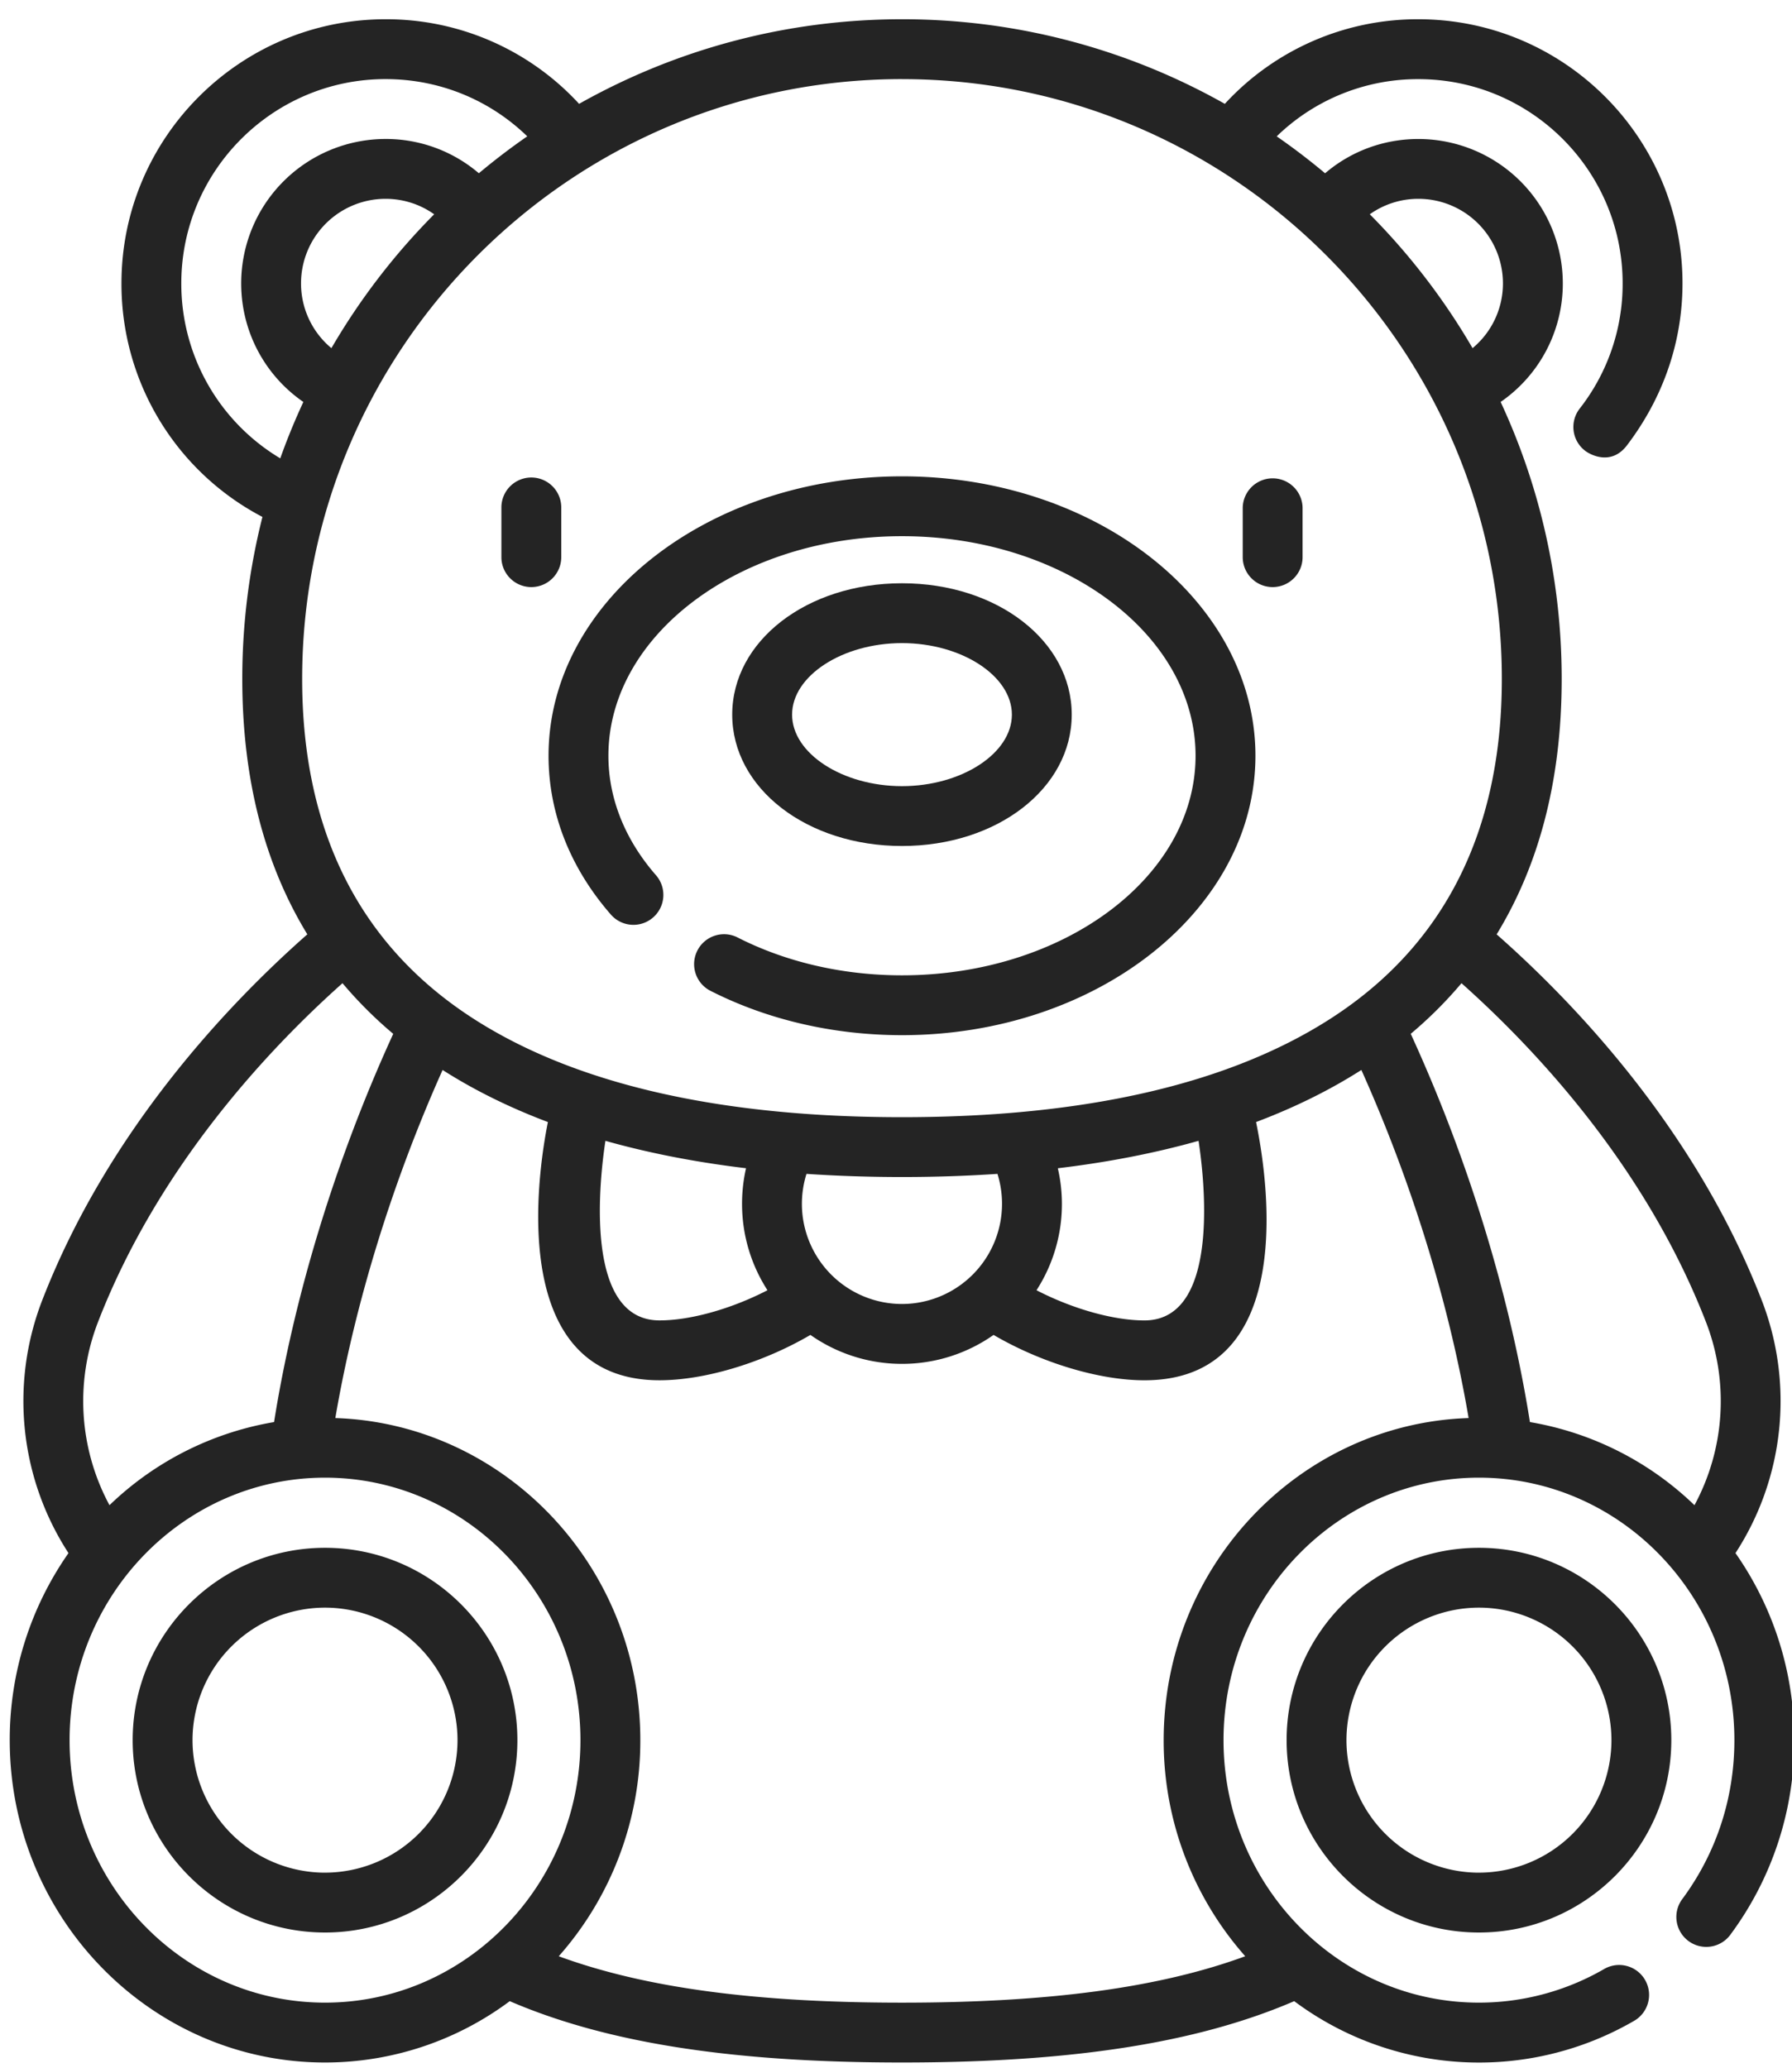 <svg xmlns="http://www.w3.org/2000/svg" width="78" height="90" viewBox="0 0 78 90"><g><g><g><path fill="#242424" d="M55.394 25.553c.72 0 1.303-.584 1.303-1.303v-2.163a1.303 1.303 0 0 0-2.605 0v2.163c0 .72.582 1.303 1.302 1.303z"/></g><g><path fill="#242424" d="M23.127 25.553c.72 0 1.303-.584 1.303-1.303v-2.163a1.303 1.303 0 1 0-2.606 0v2.163c0 .72.584 1.303 1.303 1.303z"/></g><g><path fill="#242424" d="M26.604 39.825a1.303 1.303 0 0 0 1.96-1.717c-1.362-1.555-2.082-3.358-2.082-5.213 0-5.27 5.733-9.557 12.778-9.557 7.047 0 12.779 4.287 12.779 9.557 0 5.27-5.732 9.557-12.778 9.557-2.575 0-5.058-.574-7.182-1.661a1.303 1.303 0 0 0-1.187 2.319c2.49 1.274 5.384 1.947 8.369 1.947 8.483 0 15.384-5.456 15.384-12.162s-6.901-12.162-15.384-12.162c-8.484 0-15.385 5.456-15.385 12.162 0 2.497.943 4.893 2.728 6.93z"/></g><g><path fill="#242424" d="M39.261 27.992c2.593 0 4.783 1.426 4.783 3.113s-2.19 3.113-4.783 3.113c-2.593 0-4.784-1.426-4.784-3.113s2.19-3.113 4.784-3.113zm0 8.831c4.143 0 7.388-2.512 7.388-5.718s-3.245-5.718-7.388-5.718c-4.144 0-7.39 2.512-7.39 5.718.001 3.206 3.246 5.718 7.39 5.718z"/></g><g><path fill="#242424" d="M66.593 61.897c-.88-5.55-2.697-11.465-5.188-16.899a18.163 18.163 0 0 0 2.209-2.203c3.203 2.854 8.018 7.968 10.646 14.76a9.53 9.53 0 0 1-.505 7.96 13.576 13.576 0 0 0-7.162-3.618zM50.651 75.742a14.15 14.15 0 0 0 3.55 9.406c-3.738 1.373-8.552 2.02-14.94 2.02s-11.202-.647-14.94-2.02a14.15 14.15 0 0 0 3.55-9.406c0-7.583-5.915-13.775-13.275-14.02.848-4.975 2.48-10.263 4.669-15.15 1.377.879 2.906 1.634 4.583 2.266-.195 1.001-2.245 11.24 4.86 11.24 1.985 0 4.516-.773 6.567-1.974a6.917 6.917 0 0 0 3.986 1.26 6.919 6.919 0 0 0 3.986-1.26c2.05 1.201 4.581 1.975 6.566 1.975 7.228 0 5.056-10.24 4.86-11.241 1.677-.632 3.207-1.387 4.583-2.266 2.196 4.896 3.82 10.165 4.668 15.15-7.36.245-13.273 6.438-13.273 14.02zm-47.622 0c0-6.3 4.987-11.425 11.119-11.425 6.13 0 11.117 5.125 11.117 11.425 0 6.3-4.987 11.425-11.117 11.425-6.132 0-11.119-5.125-11.119-11.425zm1.232-18.187c2.628-6.792 7.443-11.906 10.647-14.76a18.217 18.217 0 0 0 2.208 2.204c-2.484 5.422-4.307 11.36-5.187 16.898a13.577 13.577 0 0 0-7.163 3.618 9.538 9.538 0 0 1-.505-7.96zM34.904 52.4c0-.45.069-.886.2-1.306 1.336.09 2.721.137 4.157.137 1.435 0 2.82-.047 4.155-.137a4.362 4.362 0 0 1-4.155 5.664 4.361 4.361 0 0 1-4.357-4.358zm-8.552-2.744c1.885.532 3.926.93 6.12 1.193a6.981 6.981 0 0 0-.173 1.551c0 1.384.408 2.674 1.106 3.759-1.543.798-3.328 1.313-4.697 1.313-3.529.001-2.483-6.967-2.356-7.816zm23.461 7.817c-1.368 0-3.153-.515-4.697-1.314a6.917 6.917 0 0 0 .928-5.309c2.196-.263 4.238-.662 6.125-1.194.128.85 1.173 7.817-2.356 7.817zM39.261 3.444c14.396 0 26.109 11.712 26.109 26.109 0 6.618-2.5 11.588-7.433 14.77-4.423 2.856-10.707 4.304-18.676 4.304-7.97 0-14.254-1.448-18.677-4.303-4.932-3.183-7.432-8.153-7.432-14.771 0-14.397 11.712-26.11 26.109-26.11zm-24.836 11.71a3.66 3.66 0 0 1-1.322-2.823 3.681 3.681 0 0 1 3.677-3.677c.774 0 1.507.239 2.118.673a28.89 28.89 0 0 0-4.473 5.827zm-6.533-2.823c0-4.9 3.987-8.888 8.888-8.888 2.341 0 4.523.896 6.17 2.491-.728.504-1.43 1.04-2.107 1.607a6.226 6.226 0 0 0-4.063-1.492 6.29 6.29 0 0 0-6.282 6.282c0 2.1 1.03 4.008 2.706 5.165-.371.799-.707 1.618-1.005 2.454a8.847 8.847 0 0 1-4.307-7.62zm57.526 0a3.66 3.66 0 0 1-1.322 2.823 28.869 28.869 0 0 0-4.473-5.827 3.645 3.645 0 0 1 2.118-.673 3.681 3.681 0 0 1 3.677 3.677zM75.54 67.6a12.14 12.14 0 0 0 1.15-10.986c-2.875-7.43-8.147-12.95-11.546-15.945 1.881-3.08 2.831-6.796 2.831-11.117 0-4.304-.953-8.389-2.657-12.057a6.256 6.256 0 0 0 2.706-5.165A6.29 6.29 0 0 0 61.74 6.05c-1.516 0-2.94.533-4.063 1.492a28.926 28.926 0 0 0-2.106-1.607 8.809 8.809 0 0 1 6.17-2.49c4.9 0 8.887 3.986 8.887 8.887a8.802 8.802 0 0 1-1.87 5.454 1.303 1.303 0 0 0 .229 1.828c.237.185 1.146.668 1.828-.228 1.56-2.05 2.419-4.473 2.419-7.054C73.235 5.994 68.079.838 61.74.838a11.39 11.39 0 0 0-8.427 3.682A28.54 28.54 0 0 0 39.26.838c-5.102 0-9.897 1.34-14.054 3.682A11.39 11.39 0 0 0 16.78.838C10.443.838 5.287 5.994 5.287 12.33a11.44 11.44 0 0 0 6.136 10.17 28.673 28.673 0 0 0-.877 7.051c0 4.322.95 8.037 2.831 11.117-3.399 2.996-8.671 8.516-11.546 15.945A12.143 12.143 0 0 0 2.981 67.6a14.163 14.163 0 0 0-2.557 8.142c0 7.737 6.156 14.031 13.724 14.031a13.45 13.45 0 0 0 8.04-2.67c4.22 1.818 9.676 2.67 17.073 2.67 7.396 0 12.853-.852 17.072-2.67a13.45 13.45 0 0 0 14.771.87 1.303 1.303 0 1 0-1.3-2.258 10.891 10.891 0 0 1-5.43 1.452c-6.13 0-11.118-5.125-11.118-11.425 0-6.3 4.987-11.425 11.118-11.425 6.13 0 11.118 5.125 11.118 11.425 0 2.511-.777 4.893-2.247 6.89a1.303 1.303 0 1 0 2.097 1.545 14.114 14.114 0 0 0 2.756-8.434c0-3.035-.95-5.845-2.558-8.143z"/></g><g><path fill="#242424" d="M14.148 81.51a5.774 5.774 0 0 1-5.768-5.768 5.774 5.774 0 0 1 5.768-5.768 5.774 5.774 0 0 1 5.766 5.768 5.774 5.774 0 0 1-5.766 5.767zm0-14.14c-4.618 0-8.373 3.755-8.373 8.372s3.756 8.373 8.373 8.373c4.616 0 8.372-3.756 8.372-8.373 0-4.617-3.756-8.372-8.372-8.372z"/></g><g><path fill="#242424" d="M64.374 81.51a5.774 5.774 0 0 1-5.767-5.768 5.774 5.774 0 0 1 5.767-5.768 5.774 5.774 0 0 1 5.767 5.768 5.774 5.774 0 0 1-5.767 5.767zm0-14.14c-4.617 0-8.372 3.755-8.372 8.372s3.756 8.373 8.372 8.373c4.617 0 8.373-3.756 8.373-8.373 0-4.617-3.756-8.372-8.373-8.372z"/></g></g></g></svg>